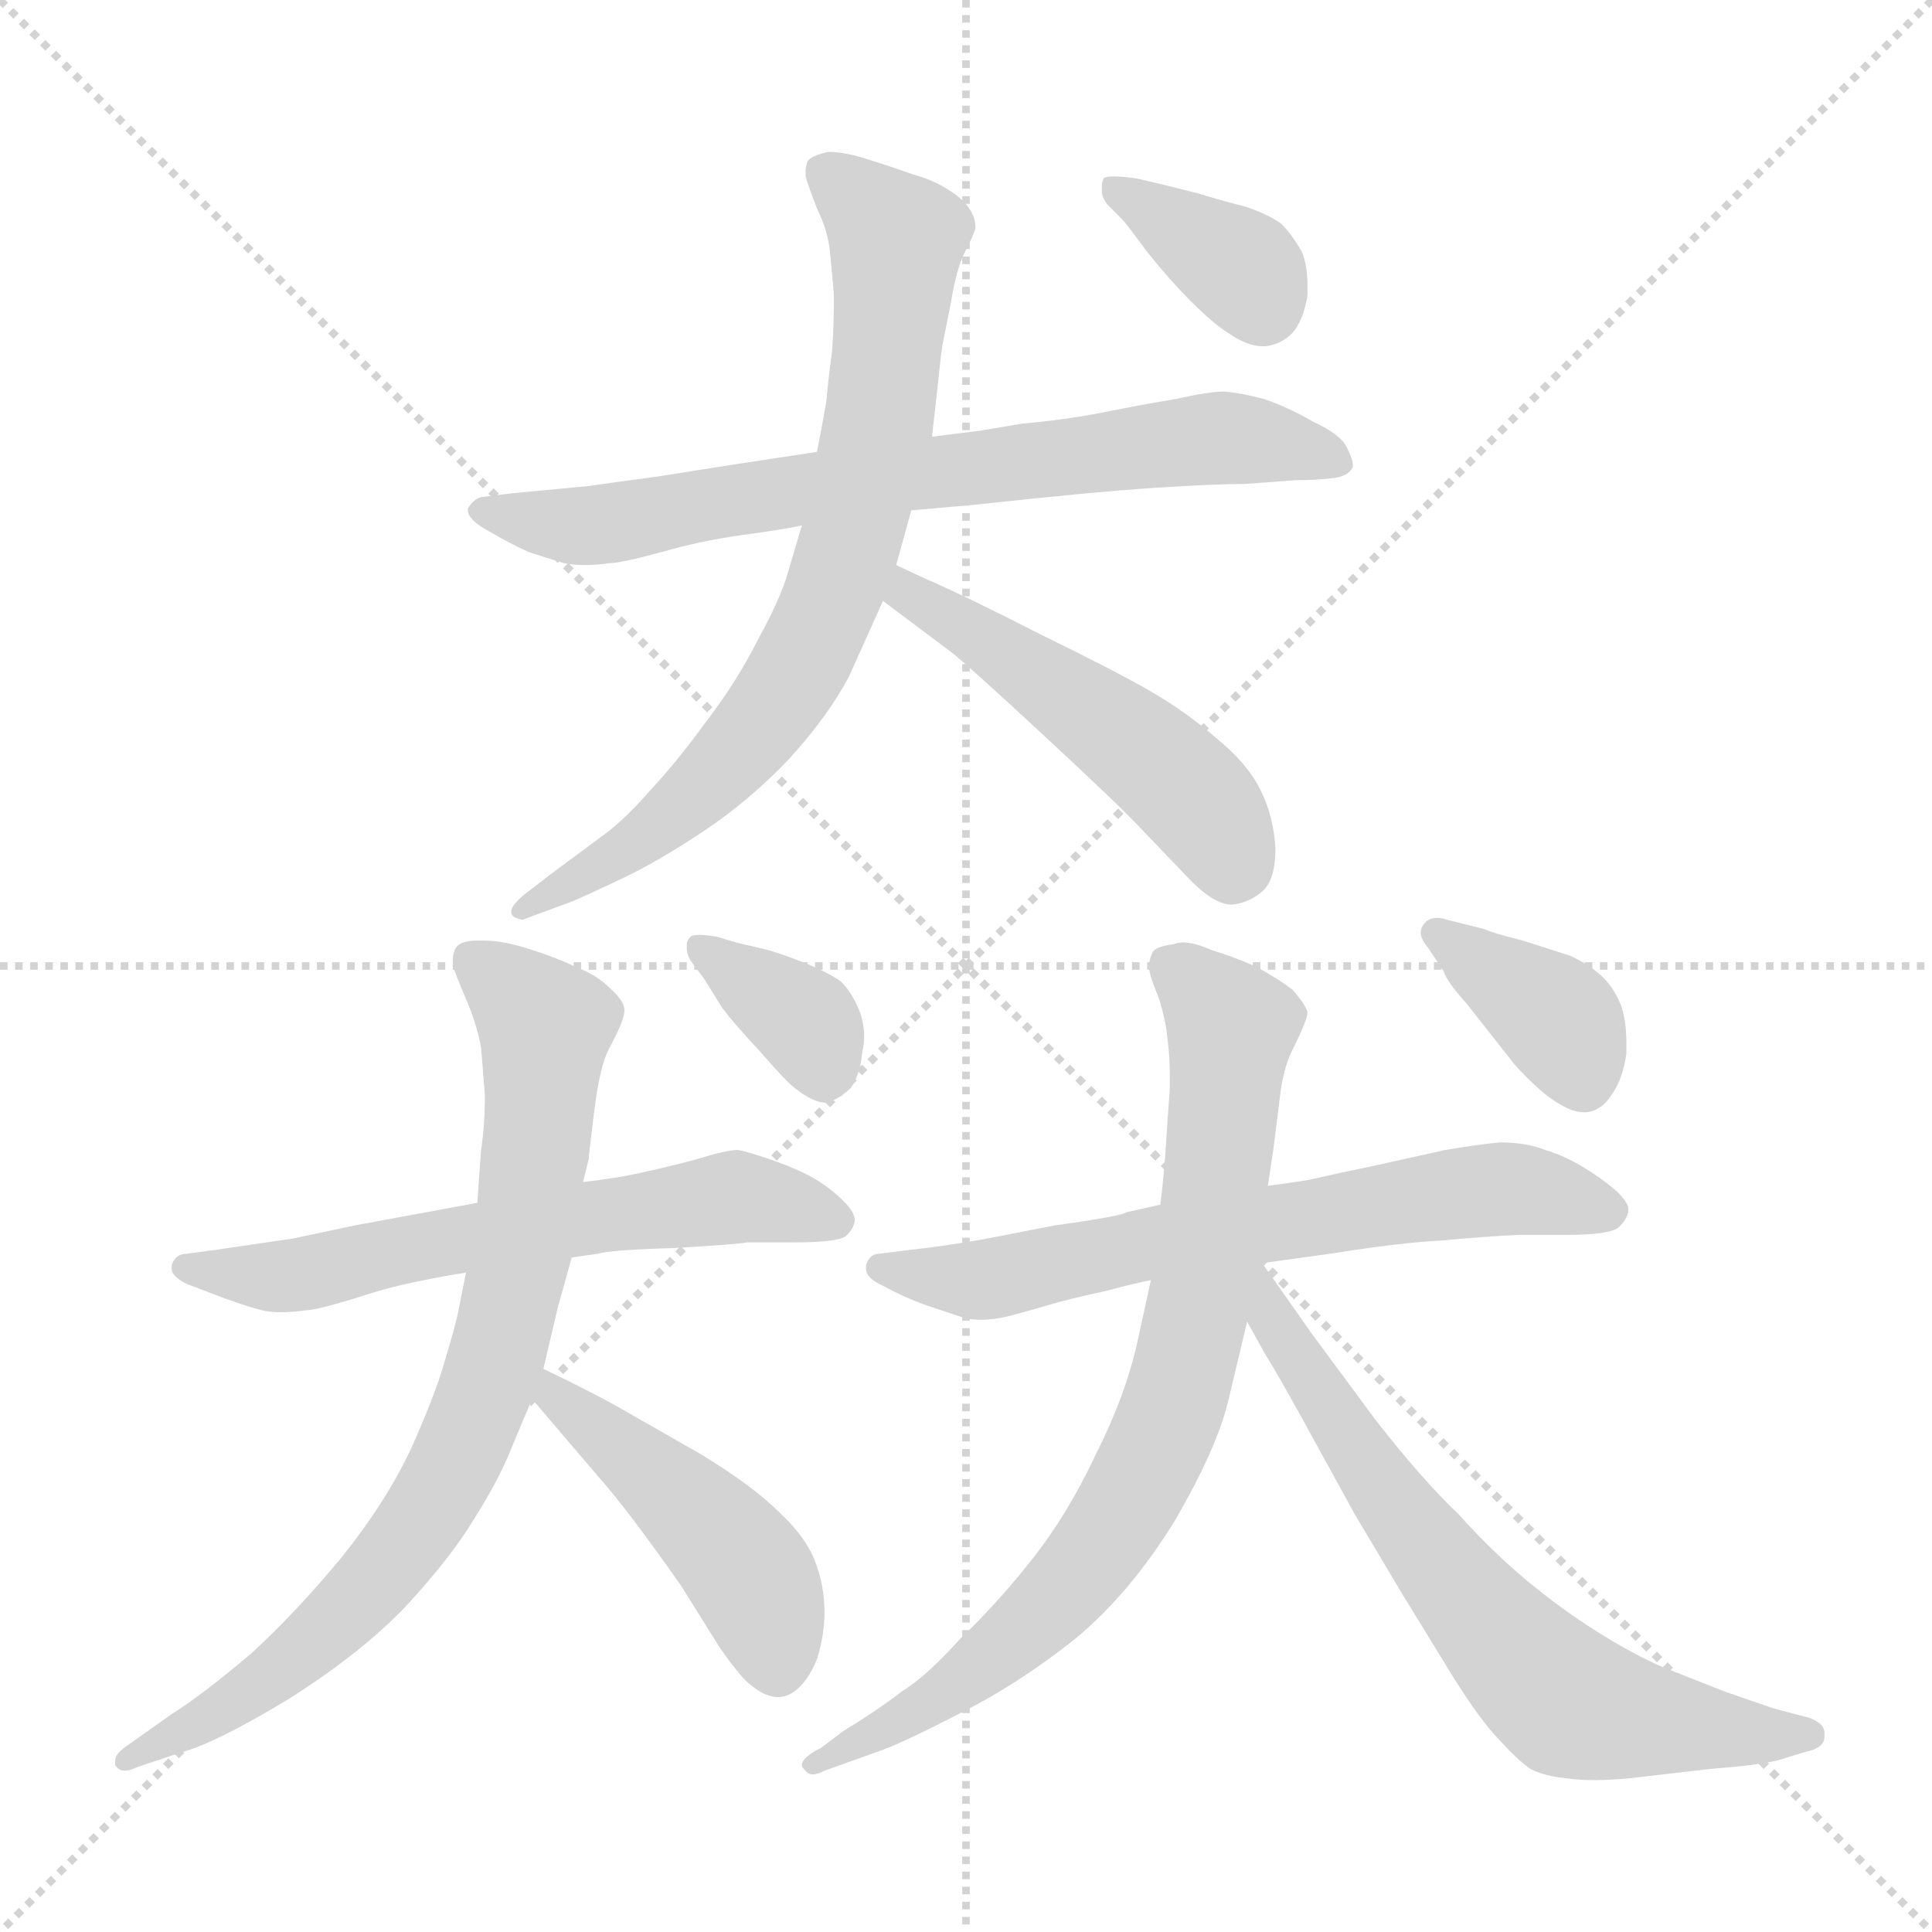 <svg xmlns="http://www.w3.org/2000/svg" version="1.1" viewBox="0 0 1024 1024">
  <g stroke="lightgray" stroke-dasharray="1,1" stroke-width="1" transform="scale(4, 4)">
    <line x1="0" y1="0" x2="256" y2="256" />
    <line x1="256" y1="0" x2="0" y2="256" />
    <line x1="128" y1="0" x2="128" y2="256" />
    <line x1="0" y1="128" x2="256" y2="128" />
  </g>
  <g transform="scale(1.0, -1.0) translate(0.0, -818.50)">
    <style type="text/css">
      
        @keyframes keyframes0 {
          from {
            stroke: blue;
            stroke-dashoffset: 717;
            stroke-width: 128;
          }
          70% {
            animation-timing-function: step-end;
            stroke: blue;
            stroke-dashoffset: 0;
            stroke-width: 128;
          }
          to {
            stroke: black;
            stroke-width: 1024;
          }
        }
        #make-me-a-hanzi-animation-0 {
          animation: keyframes0 0.833s both;
          animation-delay: 0s;
          animation-timing-function: linear;
        }
      
        @keyframes keyframes1 {
          from {
            stroke: blue;
            stroke-dashoffset: 742;
            stroke-width: 128;
          }
          71% {
            animation-timing-function: step-end;
            stroke: blue;
            stroke-dashoffset: 0;
            stroke-width: 128;
          }
          to {
            stroke: black;
            stroke-width: 1024;
          }
        }
        #make-me-a-hanzi-animation-1 {
          animation: keyframes1 0.854s both;
          animation-delay: 0.833s;
          animation-timing-function: linear;
        }
      
        @keyframes keyframes2 {
          from {
            stroke: blue;
            stroke-dashoffset: 496;
            stroke-width: 128;
          }
          62% {
            animation-timing-function: step-end;
            stroke: blue;
            stroke-dashoffset: 0;
            stroke-width: 128;
          }
          to {
            stroke: black;
            stroke-width: 1024;
          }
        }
        #make-me-a-hanzi-animation-2 {
          animation: keyframes2 0.654s both;
          animation-delay: 1.687s;
          animation-timing-function: linear;
        }
      
        @keyframes keyframes3 {
          from {
            stroke: blue;
            stroke-dashoffset: 364;
            stroke-width: 128;
          }
          54% {
            animation-timing-function: step-end;
            stroke: blue;
            stroke-dashoffset: 0;
            stroke-width: 128;
          }
          to {
            stroke: black;
            stroke-width: 1024;
          }
        }
        #make-me-a-hanzi-animation-3 {
          animation: keyframes3 0.546s both;
          animation-delay: 2.341s;
          animation-timing-function: linear;
        }
      
        @keyframes keyframes4 {
          from {
            stroke: blue;
            stroke-dashoffset: 605;
            stroke-width: 128;
          }
          66% {
            animation-timing-function: step-end;
            stroke: blue;
            stroke-dashoffset: 0;
            stroke-width: 128;
          }
          to {
            stroke: black;
            stroke-width: 1024;
          }
        }
        #make-me-a-hanzi-animation-4 {
          animation: keyframes4 0.742s both;
          animation-delay: 2.887s;
          animation-timing-function: linear;
        }
      
        @keyframes keyframes5 {
          from {
            stroke: blue;
            stroke-dashoffset: 788;
            stroke-width: 128;
          }
          72% {
            animation-timing-function: step-end;
            stroke: blue;
            stroke-dashoffset: 0;
            stroke-width: 128;
          }
          to {
            stroke: black;
            stroke-width: 1024;
          }
        }
        #make-me-a-hanzi-animation-5 {
          animation: keyframes5 0.891s both;
          animation-delay: 3.63s;
          animation-timing-function: linear;
        }
      
        @keyframes keyframes6 {
          from {
            stroke: blue;
            stroke-dashoffset: 456;
            stroke-width: 128;
          }
          60% {
            animation-timing-function: step-end;
            stroke: blue;
            stroke-dashoffset: 0;
            stroke-width: 128;
          }
          to {
            stroke: black;
            stroke-width: 1024;
          }
        }
        #make-me-a-hanzi-animation-6 {
          animation: keyframes6 0.621s both;
          animation-delay: 4.521s;
          animation-timing-function: linear;
        }
      
        @keyframes keyframes7 {
          from {
            stroke: blue;
            stroke-dashoffset: 357;
            stroke-width: 128;
          }
          54% {
            animation-timing-function: step-end;
            stroke: blue;
            stroke-dashoffset: 0;
            stroke-width: 128;
          }
          to {
            stroke: black;
            stroke-width: 1024;
          }
        }
        #make-me-a-hanzi-animation-7 {
          animation: keyframes7 0.541s both;
          animation-delay: 5.142s;
          animation-timing-function: linear;
        }
      
        @keyframes keyframes8 {
          from {
            stroke: blue;
            stroke-dashoffset: 649;
            stroke-width: 128;
          }
          68% {
            animation-timing-function: step-end;
            stroke: blue;
            stroke-dashoffset: 0;
            stroke-width: 128;
          }
          to {
            stroke: black;
            stroke-width: 1024;
          }
        }
        #make-me-a-hanzi-animation-8 {
          animation: keyframes8 0.778s both;
          animation-delay: 5.682s;
          animation-timing-function: linear;
        }
      
        @keyframes keyframes9 {
          from {
            stroke: blue;
            stroke-dashoffset: 782;
            stroke-width: 128;
          }
          72% {
            animation-timing-function: step-end;
            stroke: blue;
            stroke-dashoffset: 0;
            stroke-width: 128;
          }
          to {
            stroke: black;
            stroke-width: 1024;
          }
        }
        #make-me-a-hanzi-animation-9 {
          animation: keyframes9 0.886s both;
          animation-delay: 6.461s;
          animation-timing-function: linear;
        }
      
        @keyframes keyframes10 {
          from {
            stroke: blue;
            stroke-dashoffset: 663;
            stroke-width: 128;
          }
          68% {
            animation-timing-function: step-end;
            stroke: blue;
            stroke-dashoffset: 0;
            stroke-width: 128;
          }
          to {
            stroke: black;
            stroke-width: 1024;
          }
        }
        #make-me-a-hanzi-animation-10 {
          animation: keyframes10 0.79s both;
          animation-delay: 7.347s;
          animation-timing-function: linear;
        }
      
        @keyframes keyframes11 {
          from {
            stroke: blue;
            stroke-dashoffset: 372;
            stroke-width: 128;
          }
          55% {
            animation-timing-function: step-end;
            stroke: blue;
            stroke-dashoffset: 0;
            stroke-width: 128;
          }
          to {
            stroke: black;
            stroke-width: 1024;
          }
        }
        #make-me-a-hanzi-animation-11 {
          animation: keyframes11 0.553s both;
          animation-delay: 8.137s;
          animation-timing-function: linear;
        }
      
    </style>
    
      <path d="M 483 548 L 517 551 Q 581 558 613 560 Q 644 562 660 562 L 687 564 Q 697 564 706 565 Q 715 566 717 571 L 717 572 Q 717 575 714 581 Q 711 588 696 595 Q 682 603 670 607 Q 659 610 649 611 Q 641 611 623 607 Q 605 604 585 600 Q 565 596 542 594 L 518 590 Q 509 589 494 587 L 433 579 L 387 572 L 349 566 Q 319 562 313 561 L 271 557 L 255 555 Q 251 554 248 549 L 248 548 Q 248 543 259 537 Q 271 530 280 526 Q 289 523 299 520 Q 304 519 310 519 Q 316 519 323 520 Q 329 520 351 526 Q 372 532 394 535 Q 416 538 425 540 L 483 548 Z" fill="lightgray" />
    
      <path d="M 425 540 L 417 513 Q 413 500 402 480 Q 391 458 375 437 Q 359 415 345 400 Q 331 384 320 376 L 293 356 L 280 346 Q 272 340 271 336 L 271 335 Q 271 332 277 331 L 285 334 L 304 341 Q 311 344 330 353 Q 349 362 373 378 Q 397 394 418 416 Q 439 439 450 460 L 468 500 L 475 519 L 483 548 L 494 587 L 497 614 Q 499 634 500 638 L 504 658 Q 507 677 512 686 Q 517 696 517 698 Q 517 707 507 715 Q 496 723 484 726 Q 473 730 460 734 Q 448 738 439 738 Q 430 736 428 733 Q 427 730 427 728 L 427 725 Q 428 721 433 708 Q 439 696 440 684 Q 441 674 442 662 Q 442 646 441 632 Q 439 618 438 606 Q 436 594 433 579 L 425 540 Z" fill="lightgray" />
    
      <path d="M 468 500 L 504 473 Q 513 466 554 428 Q 595 390 606 378 L 629 354 Q 643 339 653 339 Q 662 340 669 346 Q 676 352 676 369 Q 675 386 668 400 Q 661 414 645 427 Q 629 441 610 452 Q 591 463 552 482 Q 513 502 490 512 L 475 519 C 448 532 444 518 468 500 Z" fill="lightgray" />
    
      <path d="M 595 702 Q 597 700 608 685 Q 620 670 631 659 Q 643 647 651 642 Q 661 635 669 635 L 671 635 Q 679 636 685 642 Q 691 649 693 662 L 693 667 Q 693 678 690 685 Q 685 694 679 700 Q 672 705 660 709 Q 648 712 635 716 L 615 721 L 602 724 Q 595 725 590 725 Q 586 725 585 724 Q 584 722 584 720 L 584 717 Q 584 714 587 710 L 595 702 Z" fill="lightgray" />
    
      <path d="M 303 152 L 317 154 Q 323 156 357 157 Q 391 159 396 160 L 421 160 Q 446 160 449 164 Q 453 168 453 172 Q 453 176 447 182 Q 441 188 433 193 Q 425 198 411 203 Q 397 208 391 209 Q 385 209 369 204 Q 354 200 340 197 Q 327 194 309 192 L 253 181 L 226 176 L 188 169 L 155 162 L 114 156 L 99 154 Q 93 154 91 148 L 91 146 Q 91 142 99 138 L 120 130 Q 131 126 139 124 Q 143 123 149 123 Q 155 123 162 124 Q 167 124 187 130 Q 205 136 220 139 Q 234 142 247 144 L 303 152 Z" fill="lightgray" />
    
      <path d="M 288 93 L 296 127 Q 297 130 303 152 L 309 192 L 312 204 Q 312 206 315 230 Q 318 254 323 263 Q 331 278 331 283 Q 331 288 323 295 Q 316 302 305 306 Q 295 311 279 316 Q 266 320 256 320 L 253 320 Q 243 320 241 315 Q 240 312 240 310 L 240 307 Q 241 303 247 289 Q 253 275 255 263 L 257 238 Q 257 222 255 209 Q 254 196 253 181 L 247 144 L 243 124 Q 242 118 236 98 Q 231 80 218 51 Q 205 23 181 -7 Q 157 -36 133 -58 Q 107 -80 91 -90 L 67 -107 Q 61 -111 61 -115 L 61 -117 Q 63 -120 66 -120 Q 69 -120 73 -118 L 97 -110 Q 115 -105 153 -82 Q 191 -58 215 -33 Q 239 -7 251 13 Q 263 32 269 46 L 282 77 L 288 93 Z" fill="lightgray" />
    
      <path d="M 282 77 L 317 36 Q 333 18 361 -22 L 381 -54 Q 387 -63 394 -71 Q 401 -78 407 -80 Q 410 -81 412 -81 Q 417 -81 421 -78 Q 428 -73 433 -61 Q 437 -48 437 -36 Q 437 -22 432 -9 Q 427 4 413 17 Q 399 31 371 48 L 329 72 Q 315 80 288 93 C 261 106 263 100 282 77 Z" fill="lightgray" />
    
      <path d="M 373 300 L 383 284 Q 389 276 403 261 Q 416 246 421 242 Q 431 234 438 234 Q 445 236 451 242 Q 456 249 457 261 Q 458 265 458 269 Q 458 277 455 284 Q 451 293 446 298 Q 441 302 427 308 Q 414 313 407 315 L 390 319 L 380 322 Q 374 323 371 323 Q 367 323 366 322 Q 364 320 364 318 L 364 316 Q 364 312 367 308 L 373 300 Z" fill="lightgray" />
    
      <path d="M 669 149 L 705 154 Q 743 160 764 161 Q 785 163 805 164 L 831 164 Q 853 164 858 168 Q 862 172 863 176 L 863 178 Q 863 181 857 187 Q 849 194 839 200 Q 829 206 819 209 Q 809 213 795 213 Q 784 212 766 209 L 730 201 Q 706 196 693 193 Q 680 191 672 190 L 615 180 L 597 176 Q 595 174 559 169 L 523 162 Q 501 158 482 156 L 466 154 Q 461 154 459 148 L 459 146 Q 459 141 468 137 Q 479 131 490 127 L 511 120 Q 515 119 520 119 Q 527 119 535 121 Q 539 122 553 126 Q 566 130 585 134 Q 604 139 610 140 L 669 149 Z" fill="lightgray" />
    
      <path d="M 610 140 L 603 108 Q 597 80 581 48 Q 566 16 547 -8 Q 528 -32 509 -50 Q 491 -70 478 -78 Q 465 -88 447 -99 L 435 -108 Q 425 -113 425 -117 Q 425 -118 426 -119 Q 428 -122 431 -122 Q 433 -122 437 -120 L 465 -110 Q 477 -106 508 -90 Q 540 -74 570 -50 Q 599 -26 623 13 Q 645 51 651 76 L 661 118 L 672 190 L 675 210 L 679 242 Q 681 254 685 262 Q 693 278 693 282 Q 692 286 685 294 Q 677 300 666 306 Q 655 311 642 315 Q 633 319 627 319 Q 624 319 622 318 Q 613 317 611 314 Q 609 310 609 306 Q 609 302 614 290 Q 618 278 619 266 Q 620 258 620 250 L 620 241 Q 619 228 618 212 Q 617 196 615 180 L 610 140 Z" fill="lightgray" />
    
      <path d="M 661 118 L 671 100 Q 675 94 690 67 L 718 16 L 743 -26 L 770 -70 Q 785 -94 795 -104 Q 804 -114 811 -119 Q 819 -123 830 -124 Q 836 -125 845 -125 Q 853 -125 864 -124 L 907 -119 Q 934 -117 944 -114 L 957 -110 Q 967 -108 967 -102 L 967 -100 Q 967 -95 959 -92 L 940 -87 L 914 -78 L 881 -65 Q 865 -58 846 -46 Q 827 -34 809 -19 Q 791 -4 773 16 Q 754 34 729 66 L 695 112 L 669 149 C 652 174 640 156 661 118 Z" fill="lightgray" />
    
      <path d="M 765 304 Q 767 298 777 287 L 803 254 Q 813 243 821 237 Q 832 229 839 229 L 841 229 Q 849 230 854 238 Q 860 246 862 260 L 862 266 Q 862 278 859 286 Q 855 296 848 302 Q 841 308 832 312 L 807 320 Q 791 324 787 326 L 767 331 Q 764 332 762 332 Q 757 332 755 329 Q 753 327 753 324 Q 753 321 757 316 L 765 304 Z" fill="lightgray" />
    
    
      <clipPath id="make-me-a-hanzi-clip-0">
        <path d="M 483 548 L 517 551 Q 581 558 613 560 Q 644 562 660 562 L 687 564 Q 697 564 706 565 Q 715 566 717 571 L 717 572 Q 717 575 714 581 Q 711 588 696 595 Q 682 603 670 607 Q 659 610 649 611 Q 641 611 623 607 Q 605 604 585 600 Q 565 596 542 594 L 518 590 Q 509 589 494 587 L 433 579 L 387 572 L 349 566 Q 319 562 313 561 L 271 557 L 255 555 Q 251 554 248 549 L 248 548 Q 248 543 259 537 Q 271 530 280 526 Q 289 523 299 520 Q 304 519 310 519 Q 316 519 323 520 Q 329 520 351 526 Q 372 532 394 535 Q 416 538 425 540 L 483 548 Z" />
      </clipPath>
      <path clip-path="url(#make-me-a-hanzi-clip-0)" d="M 255 549 L 315 540 L 635 586 L 659 586 L 710 572" fill="none" id="make-me-a-hanzi-animation-0" stroke-dasharray="589 1178" stroke-linecap="round" />
    
      <clipPath id="make-me-a-hanzi-clip-1">
        <path d="M 425 540 L 417 513 Q 413 500 402 480 Q 391 458 375 437 Q 359 415 345 400 Q 331 384 320 376 L 293 356 L 280 346 Q 272 340 271 336 L 271 335 Q 271 332 277 331 L 285 334 L 304 341 Q 311 344 330 353 Q 349 362 373 378 Q 397 394 418 416 Q 439 439 450 460 L 468 500 L 475 519 L 483 548 L 494 587 L 497 614 Q 499 634 500 638 L 504 658 Q 507 677 512 686 Q 517 696 517 698 Q 517 707 507 715 Q 496 723 484 726 Q 473 730 460 734 Q 448 738 439 738 Q 430 736 428 733 Q 427 730 427 728 L 427 725 Q 428 721 433 708 Q 439 696 440 684 Q 441 674 442 662 Q 442 646 441 632 Q 439 618 438 606 Q 436 594 433 579 L 425 540 Z" />
      </clipPath>
      <path clip-path="url(#make-me-a-hanzi-clip-1)" d="M 437 729 L 475 691 L 465 588 L 442 504 L 420 458 L 368 397 L 318 358 L 276 336" fill="none" id="make-me-a-hanzi-animation-1" stroke-dasharray="614 1228" stroke-linecap="round" />
    
      <clipPath id="make-me-a-hanzi-clip-2">
        <path d="M 468 500 L 504 473 Q 513 466 554 428 Q 595 390 606 378 L 629 354 Q 643 339 653 339 Q 662 340 669 346 Q 676 352 676 369 Q 675 386 668 400 Q 661 414 645 427 Q 629 441 610 452 Q 591 463 552 482 Q 513 502 490 512 L 475 519 C 448 532 444 518 468 500 Z" />
      </clipPath>
      <path clip-path="url(#make-me-a-hanzi-clip-2)" d="M 477 513 L 482 503 L 611 416 L 635 394 L 653 357" fill="none" id="make-me-a-hanzi-animation-2" stroke-dasharray="368 736" stroke-linecap="round" />
    
      <clipPath id="make-me-a-hanzi-clip-3">
        <path d="M 595 702 Q 597 700 608 685 Q 620 670 631 659 Q 643 647 651 642 Q 661 635 669 635 L 671 635 Q 679 636 685 642 Q 691 649 693 662 L 693 667 Q 693 678 690 685 Q 685 694 679 700 Q 672 705 660 709 Q 648 712 635 716 L 615 721 L 602 724 Q 595 725 590 725 Q 586 725 585 724 Q 584 722 584 720 L 584 717 Q 584 714 587 710 L 595 702 Z" />
      </clipPath>
      <path clip-path="url(#make-me-a-hanzi-clip-3)" d="M 588 721 L 659 676 L 670 655" fill="none" id="make-me-a-hanzi-animation-3" stroke-dasharray="236 472" stroke-linecap="round" />
    
      <clipPath id="make-me-a-hanzi-clip-4">
        <path d="M 303 152 L 317 154 Q 323 156 357 157 Q 391 159 396 160 L 421 160 Q 446 160 449 164 Q 453 168 453 172 Q 453 176 447 182 Q 441 188 433 193 Q 425 198 411 203 Q 397 208 391 209 Q 385 209 369 204 Q 354 200 340 197 Q 327 194 309 192 L 253 181 L 226 176 L 188 169 L 155 162 L 114 156 L 99 154 Q 93 154 91 148 L 91 146 Q 91 142 99 138 L 120 130 Q 131 126 139 124 Q 143 123 149 123 Q 155 123 162 124 Q 167 124 187 130 Q 205 136 220 139 Q 234 142 247 144 L 303 152 Z" />
      </clipPath>
      <path clip-path="url(#make-me-a-hanzi-clip-4)" d="M 98 147 L 163 144 L 390 184 L 442 172" fill="none" id="make-me-a-hanzi-animation-4" stroke-dasharray="477 954" stroke-linecap="round" />
    
      <clipPath id="make-me-a-hanzi-clip-5">
        <path d="M 288 93 L 296 127 Q 297 130 303 152 L 309 192 L 312 204 Q 312 206 315 230 Q 318 254 323 263 Q 331 278 331 283 Q 331 288 323 295 Q 316 302 305 306 Q 295 311 279 316 Q 266 320 256 320 L 253 320 Q 243 320 241 315 Q 240 312 240 310 L 240 307 Q 241 303 247 289 Q 253 275 255 263 L 257 238 Q 257 222 255 209 Q 254 196 253 181 L 247 144 L 243 124 Q 242 118 236 98 Q 231 80 218 51 Q 205 23 181 -7 Q 157 -36 133 -58 Q 107 -80 91 -90 L 67 -107 Q 61 -111 61 -115 L 61 -117 Q 63 -120 66 -120 Q 69 -120 73 -118 L 97 -110 Q 115 -105 153 -82 Q 191 -58 215 -33 Q 239 -7 251 13 Q 263 32 269 46 L 282 77 L 288 93 Z" />
      </clipPath>
      <path clip-path="url(#make-me-a-hanzi-clip-5)" d="M 250 311 L 289 272 L 276 150 L 241 42 L 203 -14 L 164 -54 L 122 -86 L 65 -116" fill="none" id="make-me-a-hanzi-animation-5" stroke-dasharray="660 1320" stroke-linecap="round" />
    
      <clipPath id="make-me-a-hanzi-clip-6">
        <path d="M 282 77 L 317 36 Q 333 18 361 -22 L 381 -54 Q 387 -63 394 -71 Q 401 -78 407 -80 Q 410 -81 412 -81 Q 417 -81 421 -78 Q 428 -73 433 -61 Q 437 -48 437 -36 Q 437 -22 432 -9 Q 427 4 413 17 Q 399 31 371 48 L 329 72 Q 315 80 288 93 C 261 106 263 100 282 77 Z" />
      </clipPath>
      <path clip-path="url(#make-me-a-hanzi-clip-6)" d="M 295 86 L 295 78 L 393 -10 L 405 -32 L 412 -67" fill="none" id="make-me-a-hanzi-animation-6" stroke-dasharray="328 656" stroke-linecap="round" />
    
      <clipPath id="make-me-a-hanzi-clip-7">
        <path d="M 373 300 L 383 284 Q 389 276 403 261 Q 416 246 421 242 Q 431 234 438 234 Q 445 236 451 242 Q 456 249 457 261 Q 458 265 458 269 Q 458 277 455 284 Q 451 293 446 298 Q 441 302 427 308 Q 414 313 407 315 L 390 319 L 380 322 Q 374 323 371 323 Q 367 323 366 322 Q 364 320 364 318 L 364 316 Q 364 312 367 308 L 373 300 Z" />
      </clipPath>
      <path clip-path="url(#make-me-a-hanzi-clip-7)" d="M 369 318 L 427 277 L 438 249" fill="none" id="make-me-a-hanzi-animation-7" stroke-dasharray="229 458" stroke-linecap="round" />
    
      <clipPath id="make-me-a-hanzi-clip-8">
        <path d="M 669 149 L 705 154 Q 743 160 764 161 Q 785 163 805 164 L 831 164 Q 853 164 858 168 Q 862 172 863 176 L 863 178 Q 863 181 857 187 Q 849 194 839 200 Q 829 206 819 209 Q 809 213 795 213 Q 784 212 766 209 L 730 201 Q 706 196 693 193 Q 680 191 672 190 L 615 180 L 597 176 Q 595 174 559 169 L 523 162 Q 501 158 482 156 L 466 154 Q 461 154 459 148 L 459 146 Q 459 141 468 137 Q 479 131 490 127 L 511 120 Q 515 119 520 119 Q 527 119 535 121 Q 539 122 553 126 Q 566 130 585 134 Q 604 139 610 140 L 669 149 Z" />
      </clipPath>
      <path clip-path="url(#make-me-a-hanzi-clip-8)" d="M 466 147 L 525 140 L 625 163 L 778 187 L 807 188 L 853 177" fill="none" id="make-me-a-hanzi-animation-8" stroke-dasharray="521 1042" stroke-linecap="round" />
    
      <clipPath id="make-me-a-hanzi-clip-9">
        <path d="M 610 140 L 603 108 Q 597 80 581 48 Q 566 16 547 -8 Q 528 -32 509 -50 Q 491 -70 478 -78 Q 465 -88 447 -99 L 435 -108 Q 425 -113 425 -117 Q 425 -118 426 -119 Q 428 -122 431 -122 Q 433 -122 437 -120 L 465 -110 Q 477 -106 508 -90 Q 540 -74 570 -50 Q 599 -26 623 13 Q 645 51 651 76 L 661 118 L 672 190 L 675 210 L 679 242 Q 681 254 685 262 Q 693 278 693 282 Q 692 286 685 294 Q 677 300 666 306 Q 655 311 642 315 Q 633 319 627 319 Q 624 319 622 318 Q 613 317 611 314 Q 609 310 609 306 Q 609 302 614 290 Q 618 278 619 266 Q 620 258 620 250 L 620 241 Q 619 228 618 212 Q 617 196 615 180 L 610 140 Z" />
      </clipPath>
      <path clip-path="url(#make-me-a-hanzi-clip-9)" d="M 620 308 L 653 274 L 638 143 L 616 59 L 590 9 L 560 -29 L 508 -74 L 432 -115" fill="none" id="make-me-a-hanzi-animation-9" stroke-dasharray="654 1308" stroke-linecap="round" />
    
      <clipPath id="make-me-a-hanzi-clip-10">
        <path d="M 661 118 L 671 100 Q 675 94 690 67 L 718 16 L 743 -26 L 770 -70 Q 785 -94 795 -104 Q 804 -114 811 -119 Q 819 -123 830 -124 Q 836 -125 845 -125 Q 853 -125 864 -124 L 907 -119 Q 934 -117 944 -114 L 957 -110 Q 967 -108 967 -102 L 967 -100 Q 967 -95 959 -92 L 940 -87 L 914 -78 L 881 -65 Q 865 -58 846 -46 Q 827 -34 809 -19 Q 791 -4 773 16 Q 754 34 729 66 L 695 112 L 669 149 C 652 174 640 156 661 118 Z" />
      </clipPath>
      <path clip-path="url(#make-me-a-hanzi-clip-10)" d="M 669 140 L 674 119 L 731 31 L 827 -81 L 868 -93 L 958 -101" fill="none" id="make-me-a-hanzi-animation-10" stroke-dasharray="535 1070" stroke-linecap="round" />
    
      <clipPath id="make-me-a-hanzi-clip-11">
        <path d="M 765 304 Q 767 298 777 287 L 803 254 Q 813 243 821 237 Q 832 229 839 229 L 841 229 Q 849 230 854 238 Q 860 246 862 260 L 862 266 Q 862 278 859 286 Q 855 296 848 302 Q 841 308 832 312 L 807 320 Q 791 324 787 326 L 767 331 Q 764 332 762 332 Q 757 332 755 329 Q 753 327 753 324 Q 753 321 757 316 L 765 304 Z" />
      </clipPath>
      <path clip-path="url(#make-me-a-hanzi-clip-11)" d="M 762 324 L 829 274 L 840 244" fill="none" id="make-me-a-hanzi-animation-11" stroke-dasharray="244 488" stroke-linecap="round" />
    
  </g>
</svg>